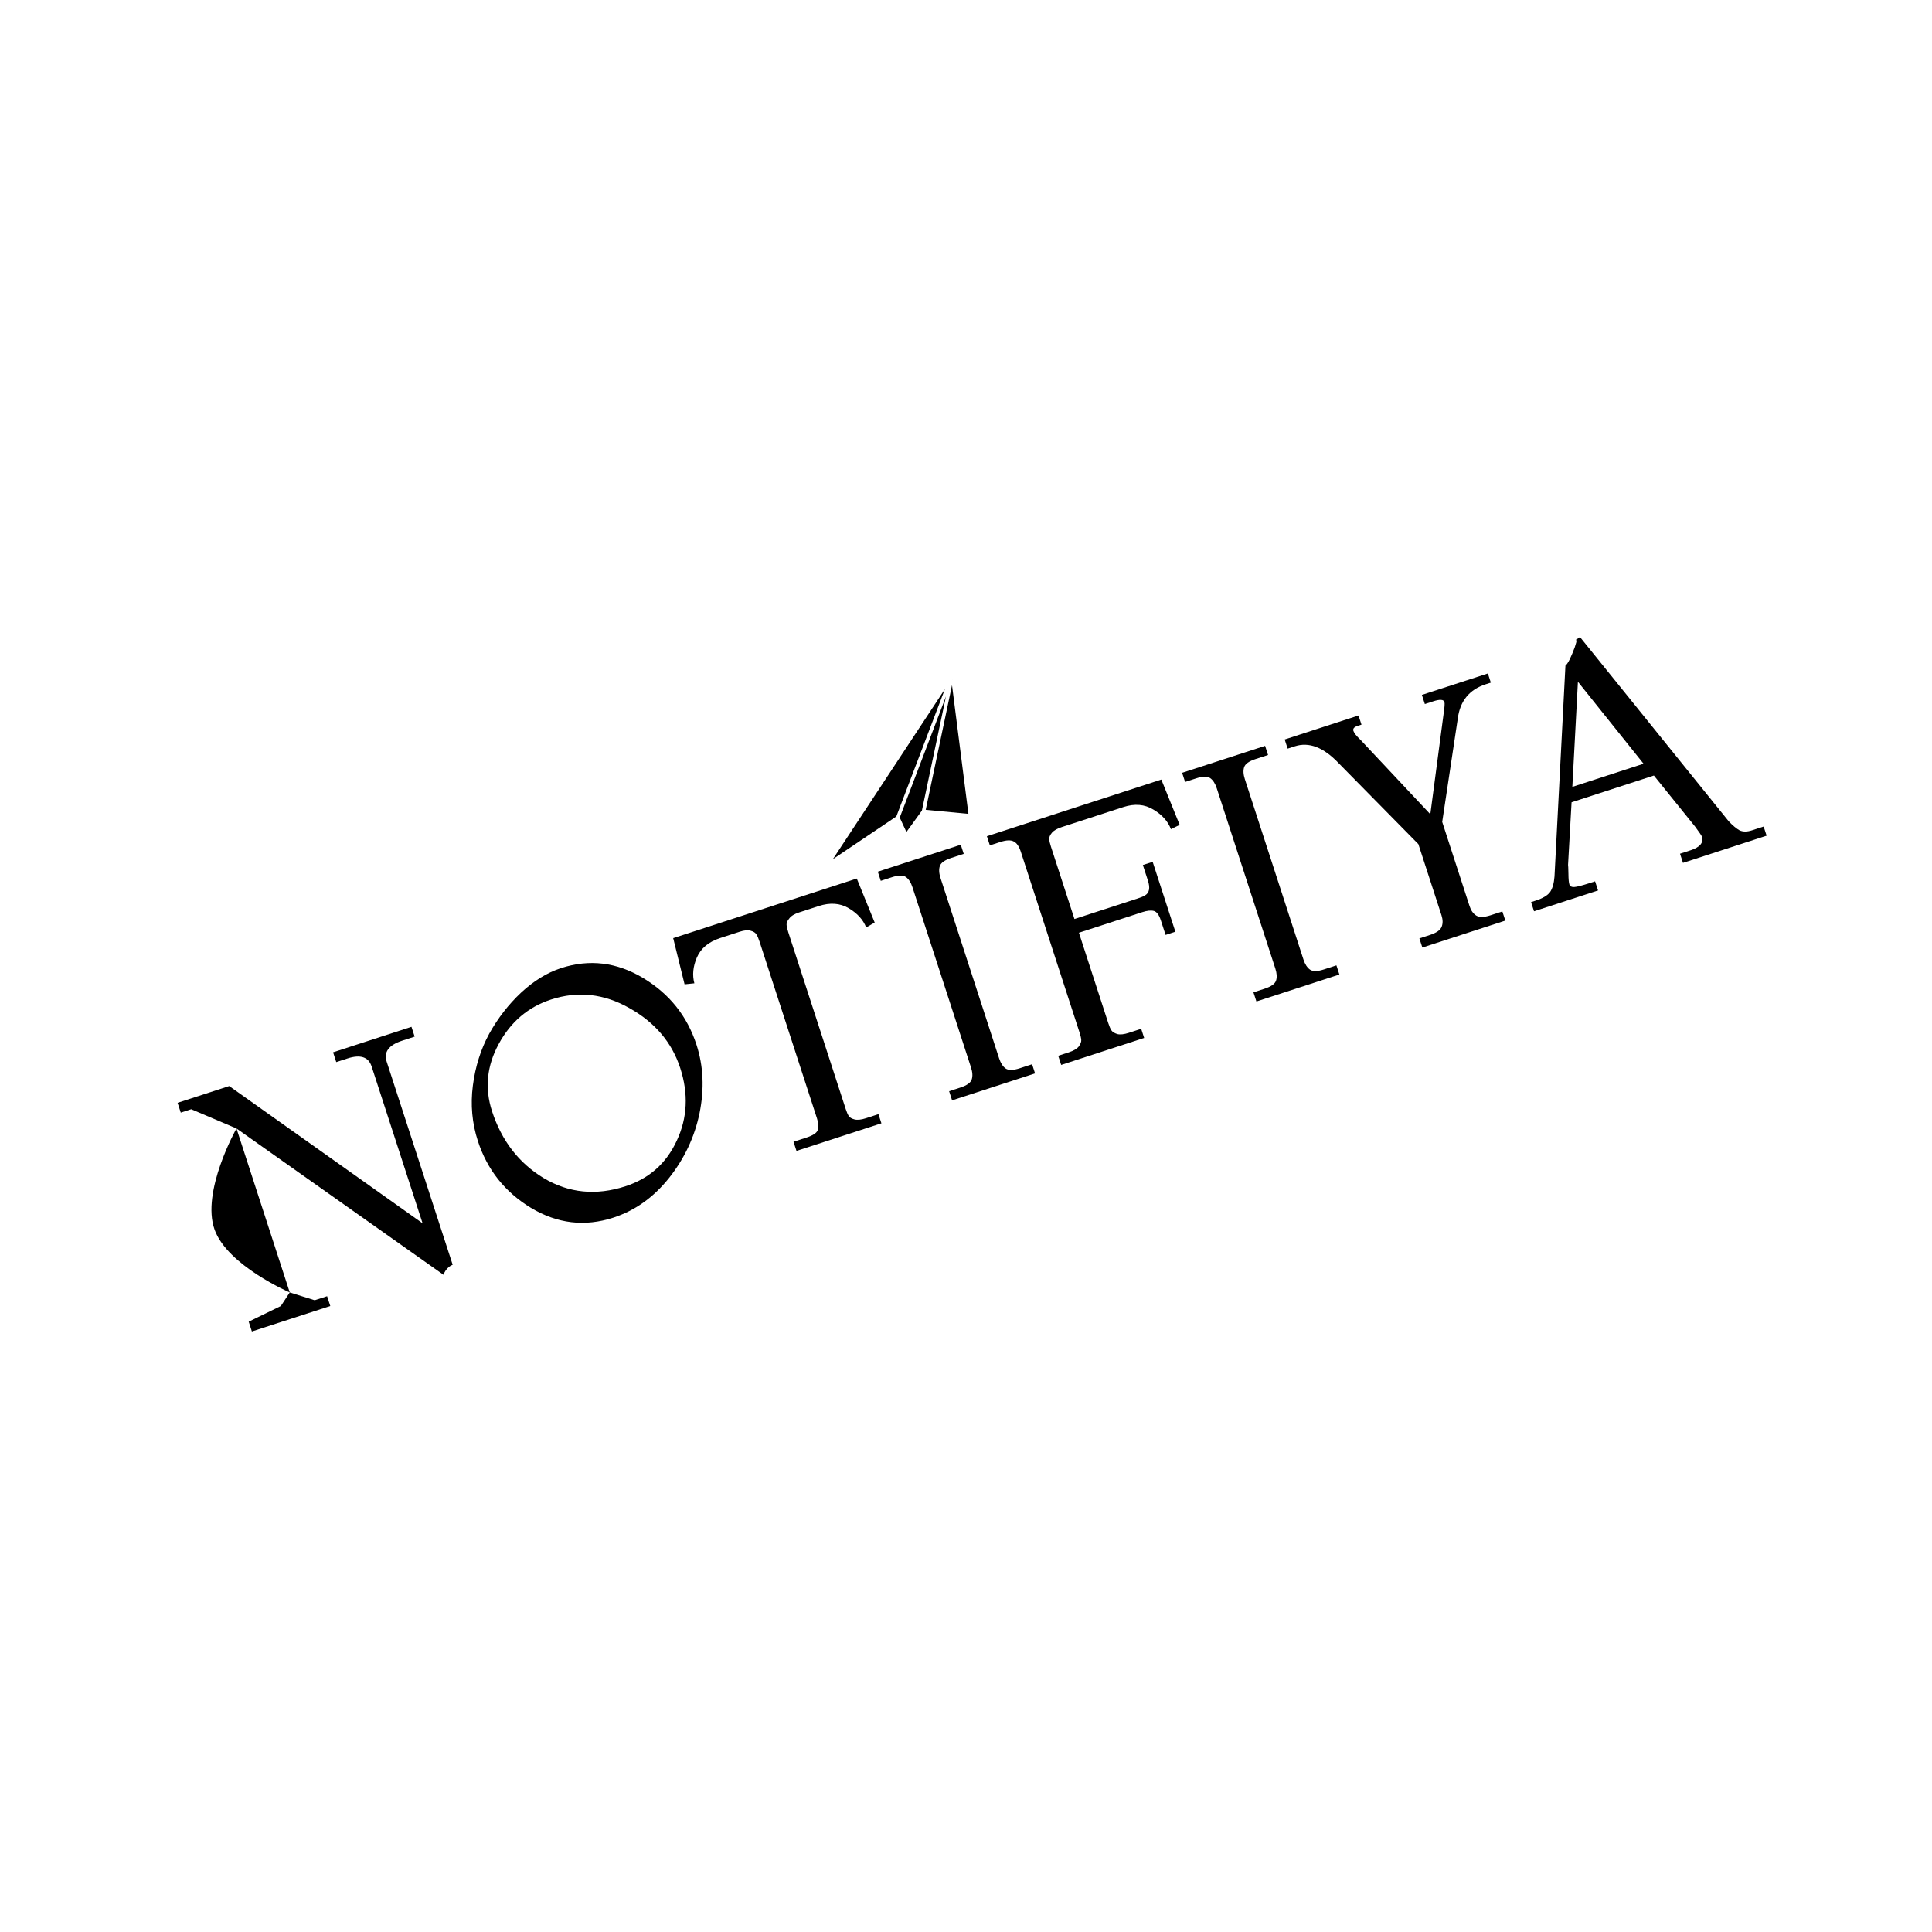 <svg width="1080" height="1080" viewBox="0 0 1080 1080" fill="none" xmlns="http://www.w3.org/2000/svg">
<rect width="1080" height="1080" fill="white"/>
<path d="M248.03 712.694L132.195 630.818L161.979 722.484L175.911 726.84L182.85 724.586L184.63 730.064L140.805 744.303L139.026 738.825L157 730.064L161.979 722.484C161.979 722.484 127.317 707.547 120 687.5C112.237 666.23 132.195 630.818 132.195 630.818L106.897 620.061L101.054 621.959L99.274 616.481L128.125 607.107L236.227 683.824L207.748 596.175C206.007 590.819 201.485 589.327 194.181 591.7L187.972 593.718L186.193 588.24L230.017 574L231.797 579.478L224.858 581.733C217.311 584.185 214.407 588.089 216.147 593.446L253.052 707.025C251.712 707.46 250.43 708.482 249.203 710.092C248.138 711.784 247.747 712.651 248.03 712.694Z" fill="black"/>
<path d="M342.828 680.679C326.881 685.861 311.553 684.044 296.846 675.23C282.26 666.376 272.356 653.914 267.135 637.845C263.892 627.863 262.958 617.534 264.334 606.858C265.711 596.182 268.759 586.511 273.48 577.844C278.323 569.137 284.25 561.491 291.262 554.906C298.396 548.281 305.859 543.703 313.65 541.172C329.475 536.03 344.742 537.866 359.45 546.68C374.157 555.495 384.122 567.937 389.343 584.006C393.219 595.936 393.791 608.671 391.057 622.21C388.283 635.628 382.544 647.788 373.84 658.692C365.217 669.434 354.88 676.763 342.828 680.679ZM349.64 663.123C362.909 658.811 372.466 650.323 378.31 637.657C384.276 624.952 384.925 611.416 380.258 597.052C375.59 582.687 366.102 571.504 351.793 563.502C337.606 555.46 323.025 553.872 308.052 558.737C295.27 562.89 285.512 571.175 278.78 583.591C272.129 595.846 270.88 608.365 275.034 621.147C280.413 637.703 290.053 650.183 303.955 658.586C317.977 666.95 333.206 668.463 349.64 663.123Z" fill="black"/>
<path d="M492.718 627.939L445.242 643.365L443.58 638.253L450.884 635.879C454.536 634.693 456.632 633.272 457.171 631.616C457.67 629.839 457.504 627.672 456.674 625.116L424.635 526.51C424.041 524.684 423.465 523.324 422.905 522.429C422.305 521.412 421.198 520.695 419.582 520.278C418.087 519.822 416.062 520.009 413.506 520.839L402.549 524.399C396.098 526.496 391.759 530.126 389.534 535.29C387.391 540.293 386.93 545.087 388.15 549.67L382.681 550.236L376.319 524.443L478.942 491.099L488.956 515.705L484.199 518.462C482.531 514.158 479.28 510.572 474.444 507.701C469.609 504.831 464.026 504.424 457.696 506.481L446.739 510.041C444.061 510.911 442.211 512.051 441.188 513.46C440.126 514.747 439.631 515.917 439.704 516.97C439.777 518.023 440.11 519.463 440.704 521.289L472.743 619.894C473.296 621.599 473.853 622.898 474.413 623.793C474.973 624.688 476.061 625.344 477.677 625.761C479.293 626.178 481.44 625.951 484.118 625.081L491.057 622.826L492.718 627.939Z" fill="black"/>
<path d="M578.606 600.033L532.225 615.103L530.563 609.99L536.772 607.973C540.424 606.786 542.56 605.284 543.181 603.468C543.802 601.651 543.678 599.403 542.808 596.725L510.057 495.928C509.187 493.25 507.966 491.359 506.396 490.254C504.826 489.149 502.215 489.19 498.563 490.376L492.354 492.394L490.693 487.281L537.074 472.211L538.735 477.324L531.796 479.578C528.144 480.765 526.008 482.267 525.387 484.083C524.766 485.9 524.89 488.148 525.761 490.826L558.511 591.623C559.382 594.301 560.602 596.192 562.172 597.297C563.742 598.402 566.354 598.361 570.006 597.174L576.945 594.92L578.606 600.033Z" fill="black"/>
<path d="M639.592 580.217L593.211 595.287L591.55 590.174L597.393 588.276C600.071 587.405 601.942 586.327 603.004 585.04C604.026 583.631 604.501 582.4 604.428 581.347C604.355 580.294 604.022 578.854 603.429 577.028L570.678 476.231C569.689 473.188 568.388 471.255 566.775 470.433C565.123 469.49 562.592 469.572 559.184 470.679L553.341 472.578L551.679 467.465L649.189 435.782L659.44 461.119L654.565 463.51C652.858 459.085 649.586 455.437 644.751 452.567C639.876 449.575 634.273 449.108 627.943 451.165L593.613 462.319C590.935 463.189 589.065 464.268 588.003 465.555C586.941 466.842 586.446 468.012 586.519 469.065C586.592 470.118 586.905 471.497 587.459 473.201L600.631 513.739L636.056 502.229C637.882 501.636 639.242 501.059 640.137 500.499C642.495 499.06 643.022 496.331 641.717 492.314L638.869 483.549L644.347 481.769L657.044 520.846L651.566 522.626L648.955 514.592C647.927 511.427 646.605 509.636 644.989 509.219C643.373 508.801 641.226 509.028 638.547 509.898L603.123 521.408L619.498 571.807C620.091 573.633 620.668 574.993 621.228 575.888C621.788 576.783 622.895 577.5 624.551 578.038C626.167 578.455 628.314 578.229 630.992 577.359L637.931 575.104L639.592 580.217Z" fill="black"/>
<path d="M748.726 544.757L702.345 559.827L700.684 554.715L706.892 552.697C710.544 551.511 712.681 550.009 713.302 548.192C713.923 546.375 713.798 544.128 712.928 541.45L680.177 440.653C679.307 437.975 678.087 436.083 676.516 434.978C674.946 433.874 672.335 433.914 668.683 435.101L662.474 437.118L660.813 432.005L707.194 416.935L708.855 422.048L701.917 424.303C698.264 425.489 696.128 426.991 695.507 428.808C694.886 430.625 695.011 432.872 695.881 435.55L728.632 536.347C729.502 539.025 730.722 540.917 732.292 542.022C733.863 543.127 736.474 543.086 740.126 541.899L747.065 539.644L748.726 544.757Z" fill="black"/>
<path d="M841.485 514.618L795.104 529.688L793.443 524.575L799.286 522.677C802.938 521.49 805.136 519.969 805.878 518.112C806.621 516.256 806.597 514.11 805.806 511.676L792.872 471.868L748.284 426.599C739.892 417.751 731.739 414.613 723.826 417.184L719.809 418.489L718.147 413.376L759.416 399.967L761.077 405.08L758.886 405.792C756.938 406.425 756.162 407.35 756.557 408.568C756.953 409.785 758.316 411.495 760.647 413.699L799.556 455.161L807.028 398.629C807.54 395.233 807.677 393.169 807.44 392.439C806.965 390.978 804.902 390.841 801.25 392.027L796.502 393.57L794.841 388.457L831.726 376.472L833.388 381.585L830.466 382.534C821.336 385.501 816.147 391.898 814.898 401.724L806.202 459.462L821.51 506.573C822.301 509.008 823.542 510.758 825.234 511.823C826.926 512.888 829.598 512.828 833.25 511.641L839.824 509.505L841.485 514.618Z" fill="black"/>
<path d="M987.545 467.16L940.799 482.349L939.137 477.236L944.981 475.338C950.337 473.597 952.461 471.023 951.354 467.614C951.196 467.127 949.915 465.256 947.511 461.999L924.533 433.53L878.517 448.482L876.551 483.44C876.63 483.684 876.699 485.344 876.756 488.42C876.774 491.376 876.961 493.401 877.317 494.496C877.634 495.47 878.521 495.922 879.979 495.852C881.436 495.783 884.356 495.036 888.739 493.612L891.661 492.662L893.322 497.775L857.532 509.404L855.87 504.291L858.427 503.461C862.444 502.155 865.148 500.537 866.539 498.604C867.891 496.55 868.702 493.662 868.973 489.94L875.089 372.073C875.659 371.754 876.477 370.545 877.546 368.449C878.574 366.23 879.481 364.051 880.267 361.912C881.013 359.651 881.346 358.398 881.267 358.155C881.188 357.912 881.067 357.749 880.906 357.667L883.225 356.105L966.355 459.106C968.604 461.471 970.635 463.166 972.449 464.192C974.345 465.056 976.632 465.054 979.31 464.183L985.884 462.047L987.545 467.16ZM918.754 426.929L882.064 381.112L878.946 439.863L918.754 426.929Z" fill="black"/>
<path d="M515.809 453.367L506.596 466.09L502.418 457.055L530.616 383.132L515.809 453.367ZM501.466 456.748L463.788 482.096L530.325 381.089L501.466 456.748ZM516.881 453.129L532.299 380L541.925 455.517L516.881 453.129Z" fill="black" stroke="white"/>
</svg>

